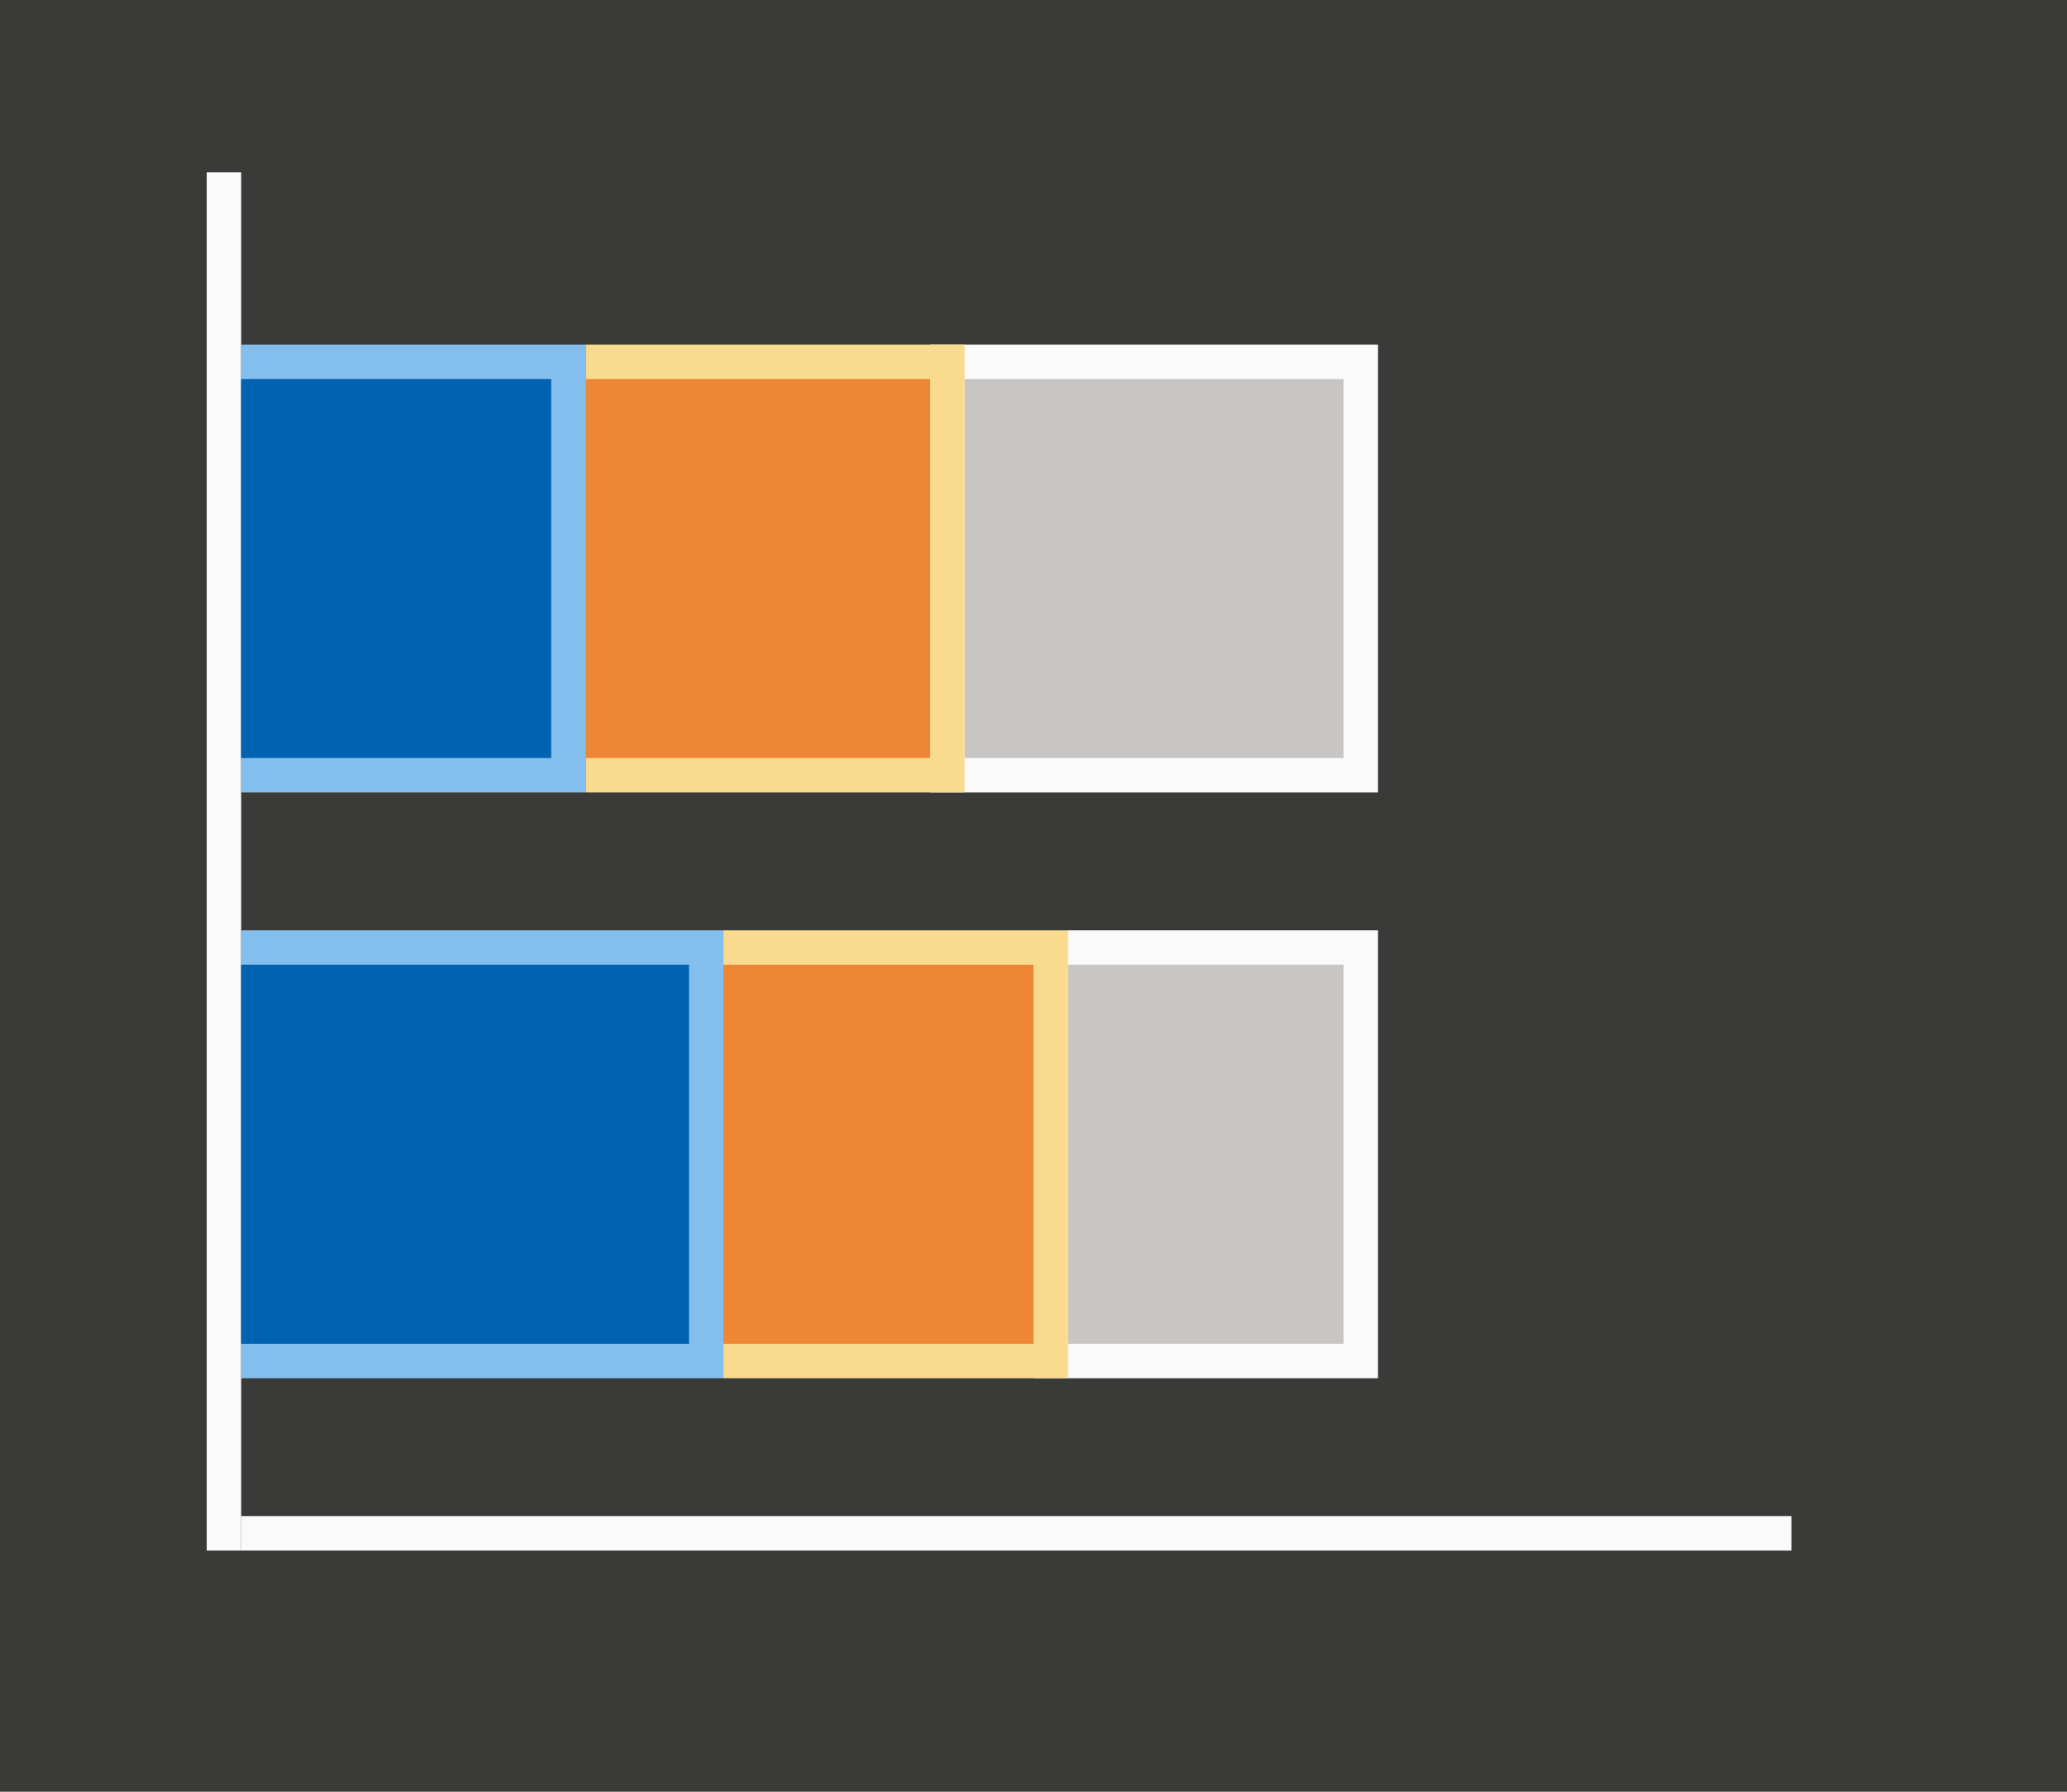 <svg height="52" viewBox="0 0 60 52" width="60" xmlns="http://www.w3.org/2000/svg"><path d="m0 0h60v52h-60z" fill="#3a3a38"/><g fill="#fafafa"><path d="m7 44h45v1h-45z"/><path d="m6 5h1v40h-1z"/><path d="m40 10v13h-13v-13z" stroke-width=".707"/></g><path d="m39 11v11h-11v-11z" fill="#c8c6c4" stroke-width=".556"/><path d="m17 10v13h-10v-13z" fill="#83beec"/><path d="m16 11v11h-9v-11z" fill="#0063b1" stroke-width=".793"/><path d="m28 10v13h-11v-13z" fill="#f8db8f" stroke-width=".878"/><path d="m27 11v11h-10v-11z" fill="#ed8733" stroke-width=".707"/><path d="m40 27v13h-10v-13z" fill="#fafafa" stroke-width=".707"/><path d="m39 28v11h-8v-11z" fill="#c8c6c4" stroke-width=".556"/><path d="m21 27v13h-14v-13z" fill="#83beec"/><path d="m20 28v11h-13v-11z" fill="#0063b1" stroke-width=".793"/><path d="m31 27v13h-10v-13z" fill="#f8db8f" stroke-width=".878"/><path d="m30 28v11h-9v-11z" fill="#ed8733" stroke-width=".707"/></svg>